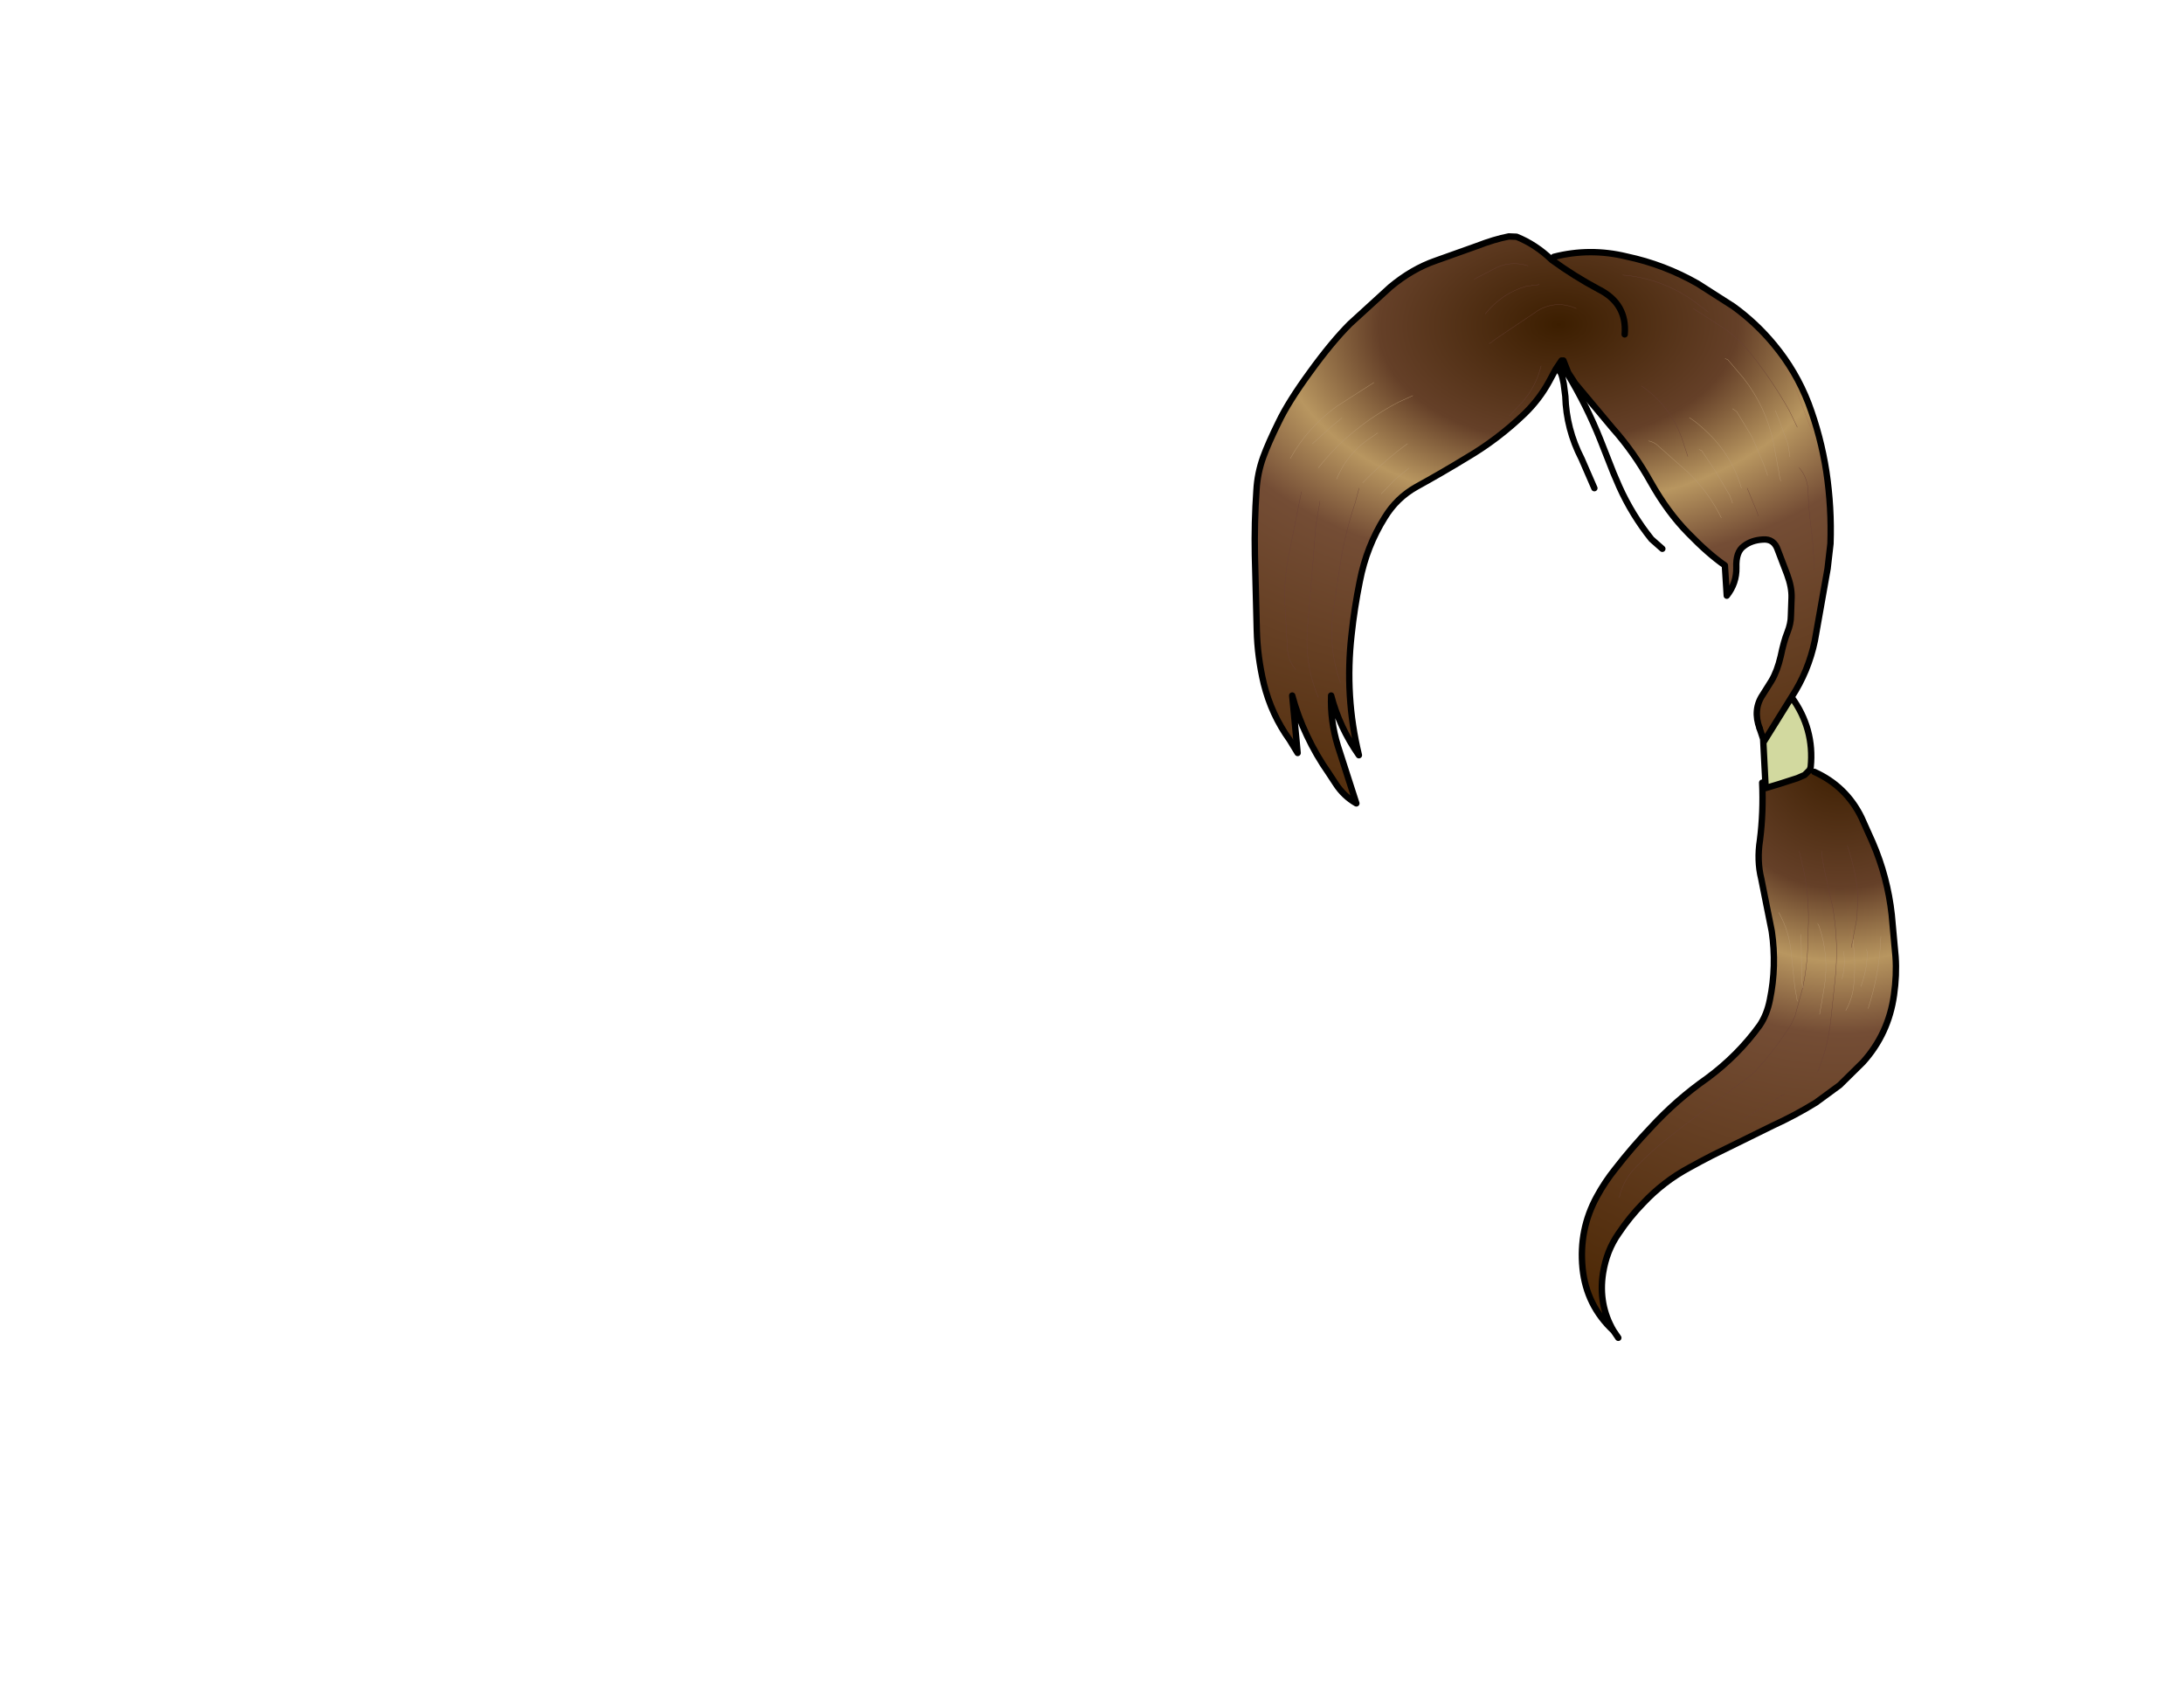 <svg xmlns:xlink="http://www.w3.org/1999/xlink" xmlns="http://www.w3.org/2000/svg" height="264.15px" width="342.25px">
  <g transform="matrix(1.0, 0.0, 0.0, 1.0, 243.25, 83.7)">
    <g data-characterId="1179" height="173.7" transform="matrix(1.0, 0.0, 0.0, 1.0, -47.1, -47.25)" width="101.45" xlink:href="#shape0"><g id="shape0" transform="matrix(1.0, 0.0, 0.0, 1.0, 47.1, 47.25)">
      <path d="M33.05 32.1 L33.15 32.55 37.5 25.55 Q41.1 30.5 40.5 36.5 L40.35 36.95 39.55 37.75 38.4 38.25 35.6 39.15 33.45 39.8 33.4 38.95 33.05 32.1" fill="#d2d99f" fill-rule="evenodd" stroke="none"/>
      <path d="M35.8 -8.35 Q35.6 -8.9 35.55 -9.5 L34.65 -14.4 Q33.5 -19.9 30.0 -24.4 L27.5 -27.35 27.1 -27.5 27.5 -27.35 30.0 -24.4 Q33.5 -19.9 34.65 -14.4 L35.55 -9.5 Q35.6 -8.9 35.8 -8.35 M24.45 -34.8 L22.0 -36.65 Q17.0 -40.1 11.05 -40.6 17.0 -40.1 22.0 -36.65 L24.45 -34.8 M38.4 -16.75 L37.15 -19.35 Q34.5 -24.05 31.1 -28.3 29.4 -30.4 27.3 -32.0 L22.1 -35.35 27.3 -32.0 Q29.4 -30.4 31.1 -28.3 34.5 -24.05 37.15 -19.35 L38.4 -16.75 M0.25 -43.45 Q5.9 -44.9 11.65 -43.5 17.55 -42.25 22.8 -39.25 L28.35 -35.7 Q31.95 -33.1 34.75 -29.7 38.2 -25.55 40.15 -20.5 42.1 -15.3 42.95 -9.8 43.8 -4.15 43.6 1.5 L43.15 5.4 41.15 16.7 Q40.15 21.5 37.5 25.55 L33.15 32.55 33.05 32.1 32.5 30.45 Q31.4 27.5 33.0 25.15 L34.35 23.0 Q35.25 21.5 35.8 19.15 36.3 16.75 36.85 15.4 37.4 14.0 37.4 12.8 L37.5 9.95 Q37.55 8.3 36.8 6.3 L35.35 2.5 Q34.75 0.7 33.0 0.85 31.2 0.95 30.0 1.9 28.75 2.8 28.85 5.25 28.9 7.7 27.35 9.65 L27.05 4.9 Q24.45 3.1 21.3 -0.15 18.1 -3.4 15.45 -8.1 12.8 -12.85 9.45 -16.6 L3.6 -23.6 2.5 -25.3 1.75 -27.2 1.45 -27.2 0.65 -26.0 0.55 -25.85 -0.5 -23.9 Q-2.0 -21.15 -4.3 -18.9 -8.5 -14.85 -13.45 -11.95 -17.3 -9.6 -21.3 -7.4 -24.4 -5.65 -26.25 -2.6 -29.1 1.95 -30.15 7.35 -31.0 11.5 -31.45 15.75 -32.55 25.4 -30.3 34.65 -33.35 30.3 -34.65 25.3 -34.8 29.3 -33.6 33.2 L-30.7 42.2 Q-32.7 41.05 -33.95 39.1 L-35.0 37.5 Q-37.0 34.65 -38.45 31.55 -39.9 28.5 -40.75 25.3 L-40.1 32.15 -41.15 32.25 Q-44.0 28.3 -45.2 23.45 -46.2 19.25 -46.3 15.1 L-46.6 3.3 Q-46.7 -1.8 -46.35 -6.9 -46.2 -9.55 -45.3 -12.05 -44.5 -14.25 -42.9 -17.5 -41.35 -20.75 -37.95 -25.4 -34.55 -30.1 -31.7 -32.95 L-25.4 -38.7 Q-22.0 -41.55 -18.25 -42.85 L-11.8 -45.15 Q-9.1 -46.2 -6.8 -46.65 L-5.6 -46.6 Q-2.6 -45.4 -0.05 -42.95 L0.25 -43.45 M11.35 -31.3 Q11.75 -36.1 7.3 -38.35 3.45 -40.4 -0.05 -42.95 3.45 -40.4 7.3 -38.35 11.75 -36.1 11.35 -31.3 M40.75 -16.2 Q40.45 -16.65 40.3 -17.15 L38.9 -20.8 Q38.15 -23.05 37.05 -25.1 L36.1 -26.35 37.05 -25.1 Q38.15 -23.05 38.9 -20.8 L40.3 -17.15 Q40.45 -16.65 40.75 -16.2 M26.5 -2.55 Q24.5 -6.6 21.2 -9.75 L16.4 -14.0 Q15.85 -14.45 15.1 -14.6 15.85 -14.45 16.4 -14.0 L21.2 -9.75 Q24.5 -6.6 26.5 -2.55 M28.25 -4.85 L27.85 -6.0 25.65 -9.75 23.4 -13.1 23.0 -13.25 23.4 -13.1 25.65 -9.75 27.85 -6.0 28.25 -4.85 M29.65 -7.2 Q28.1 -12.45 24.1 -16.15 22.8 -17.4 21.5 -18.25 22.8 -17.4 24.1 -16.15 28.1 -12.45 29.65 -7.2 M33.75 -9.2 L33.15 -10.9 31.3 -15.25 28.9 -19.2 28.25 -19.65 28.9 -19.2 31.3 -15.25 33.15 -10.9 33.75 -9.2 M37.25 -12.1 L36.95 -14.05 35.55 -17.9 34.95 -19.35 35.55 -17.9 36.95 -14.05 37.25 -12.1 M21.25 -12.15 L20.3 -15.05 Q18.45 -20.15 14.0 -23.2 18.45 -20.15 20.3 -15.05 L21.25 -12.15 M41.05 5.55 Q41.0 2.25 40.55 -1.1 40.15 -3.95 40.1 -6.9 39.95 -8.95 38.7 -10.4 39.95 -8.95 40.1 -6.9 40.15 -3.95 40.55 -1.1 41.0 2.25 41.05 5.55 M32.3 -2.85 L32.0 -3.7 30.55 -7.2 32.0 -3.7 32.3 -2.85 M3.75 -35.35 Q0.65 -36.75 -2.3 -35.0 L-9.05 -30.45 -9.55 -30.05 -9.9 -29.85 -9.55 -30.05 -9.05 -30.45 -2.3 -35.0 Q0.65 -36.75 3.75 -35.35 M-3.8 -42.05 Q-6.7 -42.95 -9.35 -41.45 -10.85 -40.65 -12.25 -39.95 -10.85 -40.65 -9.35 -41.45 -6.7 -42.95 -3.8 -42.05 M-2.05 -39.1 L-4.05 -38.85 Q-7.9 -37.75 -10.5 -34.5 -7.9 -37.75 -4.05 -38.85 L-2.05 -39.1 M-32.95 -18.2 L-34.55 -16.9 -37.6 -14.15 -34.55 -16.9 -32.95 -18.2 M-22.7 -14.15 L-23.85 -13.3 Q-26.95 -10.9 -29.7 -8.05 -26.95 -10.9 -23.85 -13.3 L-22.7 -14.15 M-21.85 -21.7 L-24.05 -20.7 Q-27.7 -18.8 -30.8 -16.3 -34.05 -13.7 -36.65 -10.4 -34.05 -13.7 -30.8 -16.3 -27.7 -18.8 -24.05 -20.7 L-21.85 -21.7 M-27.35 -15.85 L-29.1 -14.65 Q-32.3 -12.3 -33.8 -8.6 -32.3 -12.3 -29.1 -14.65 L-27.35 -15.85 M-30.3 -7.2 L-30.35 -6.9 -30.9 -4.85 Q-32.6 0.2 -33.35 5.55 L-34.3 11.9 Q-35.15 17.9 -33.2 23.25 -35.15 17.9 -34.3 11.9 L-33.35 5.55 Q-32.6 0.2 -30.9 -4.85 L-30.35 -6.9 -30.3 -7.2 M-36.4 -5.15 L-37.05 -1.4 -37.5 4.4 -38.35 14.55 Q-38.85 20.4 -36.65 25.6 -38.85 20.4 -38.35 14.55 L-37.5 4.4 -37.05 -1.4 -36.4 -5.15 M-27.95 -23.75 L-33.8 -20.0 Q-38.4 -16.65 -41.05 -11.85 -38.4 -16.65 -33.8 -20.0 L-27.95 -23.75 M-22.45 -10.35 L-24.7 -8.5 -26.8 -6.3 -24.7 -8.5 -22.45 -10.35 M-39.3 -6.65 L-41.4 3.85 Q-41.95 6.85 -41.95 9.9 L-41.5 18.05 Q-41.35 19.85 -40.2 21.25 -41.35 19.85 -41.5 18.05 L-41.95 9.9 Q-41.95 6.85 -41.4 3.85 L-39.3 -6.65 M-6.7 -18.55 L-4.75 -20.6 Q-2.55 -23.1 -1.75 -26.35 -2.55 -23.1 -4.75 -20.6 L-6.7 -18.55" fill="url(#gradient0)" fill-rule="evenodd" stroke="none"/>
      <path d="M40.35 36.95 L41.05 37.25 Q46.05 39.5 48.45 44.4 L50.2 48.3 Q52.55 53.75 53.2 59.65 L53.8 66.25 Q54.0 69.1 53.55 72.25 52.7 78.3 48.7 82.75 L45.05 86.35 41.3 89.1 Q38.05 91.1 34.55 92.7 L25.0 97.4 Q23.25 98.3 21.45 99.3 17.45 101.45 14.25 104.85 12.1 107.05 10.4 109.6 8.5 112.3 7.95 115.85 7.2 120.75 9.6 124.85 5.35 120.9 4.75 115.05 4.15 109.0 7.0 103.8 8.25 101.5 9.9 99.45 12.5 96.1 15.45 93.0 19.45 88.65 24.3 85.25 29.1 81.7 32.5 77.0 33.65 75.3 34.1 73.0 35.2 67.7 34.4 62.25 L32.75 54.0 Q32.05 51.15 32.55 47.95 33.1 43.6 32.9 38.95 L33.4 38.95 33.45 39.8 35.6 39.15 38.4 38.25 39.55 37.75 40.35 36.95 M38.7 49.7 L39.05 51.15 Q40.4 56.55 40.1 62.15 40.0 63.3 40.05 64.5 39.95 67.85 39.25 71.1 39.95 67.85 40.05 64.5 40.0 63.3 40.1 62.15 40.4 56.55 39.05 51.15 L38.7 49.7 M39.25 71.1 L39.1 70.05 39.0 62.75 39.1 70.05 39.25 71.1 38.05 75.5 37.4 76.9 Q34.9 80.8 31.75 84.25 L30.5 85.3 21.2 92.25 18.7 94.2 Q15.85 96.4 13.3 99.0 11.15 101.1 10.5 103.95 11.15 101.1 13.3 99.0 15.85 96.4 18.7 94.2 L21.2 92.25 30.5 85.3 31.75 84.25 Q34.9 80.8 37.4 76.9 L38.05 75.5 39.25 71.1 M38.4 73.2 L38.0 70.9 37.45 65.7 Q37.15 62.25 35.5 59.3 37.15 62.25 37.45 65.7 L38.0 70.9 38.4 73.2 M41.6 84.25 Q43.2 80.35 43.65 76.15 L44.3 70.05 Q44.95 64.2 43.95 58.45 L42.9 53.8 Q42.4 51.7 42.2 49.7 42.4 51.7 42.9 53.8 L43.95 58.45 Q44.95 64.2 44.3 70.05 L43.65 76.15 Q43.2 80.35 41.6 84.25 M29.95 91.75 L31.5 90.7 36.4 87.75 31.5 90.7 29.95 91.75 M41.9 75.25 L42.65 70.9 Q43.4 66.05 41.8 61.4 L41.6 61.05 41.8 61.4 Q43.4 66.05 42.65 70.9 L41.9 75.25 M47.1 63.55 L47.75 60.15 47.9 56.4 Q47.5 52.5 46.25 48.85 47.5 52.5 47.9 56.4 L47.75 60.15 47.1 63.55 Q47.6 67.1 47.25 70.65 47.05 72.8 46.0 74.65 47.05 72.8 47.25 70.65 47.6 67.1 47.1 63.55 L46.95 62.75 46.85 61.9 46.95 62.75 47.1 63.55 46.85 64.8 47.1 63.55 M45.7 65.4 L45.7 65.7 Q45.95 67.9 45.4 69.7 45.95 67.9 45.7 65.7 L45.7 65.4 M49.2 65.1 L49.35 65.4 Q49.4 68.2 48.35 70.9 49.4 68.2 49.35 65.4 L49.2 65.1 M49.5 74.35 Q51.3 68.85 51.5 63.05 51.3 68.85 49.5 74.35" fill="url(#gradient1)" fill-rule="evenodd" stroke="none"/>
      <path d="M1.75 -27.2 L2.5 -25.3 3.6 -23.6 9.45 -16.6 Q12.8 -12.85 15.45 -8.1 18.1 -3.4 21.3 -0.15 24.45 3.1 27.05 4.9 L27.35 9.65 Q28.9 7.7 28.85 5.25 28.75 2.8 30.0 1.9 31.2 0.95 33.0 0.85 34.75 0.7 35.35 2.5 L36.8 6.3 Q37.55 8.3 37.5 9.95 L37.4 12.8 Q37.4 14.0 36.85 15.4 36.3 16.75 35.8 19.15 35.25 21.5 34.35 23.0 L33.0 25.15 Q31.4 27.5 32.5 30.45" fill="none" stroke="#000000" stroke-linecap="round" stroke-linejoin="round" stroke-width="1.0"/>
      <path d="M37.5 25.55 Q40.15 21.5 41.15 16.7 L43.15 5.4 43.6 1.5 Q43.8 -4.15 42.95 -9.8 42.1 -15.3 40.15 -20.5 38.2 -25.55 34.75 -29.7 31.95 -33.1 28.35 -35.7 L22.8 -39.25 Q17.55 -42.25 11.65 -43.5 5.9 -44.9 0.25 -43.45 M-0.05 -42.95 Q3.45 -40.4 7.3 -38.35 11.75 -36.1 11.35 -31.3 M-40.1 32.15 L-40.75 25.3 Q-39.9 28.5 -38.45 31.55 -37.0 34.65 -35.0 37.5 L-33.95 39.1 Q-32.7 41.05 -30.7 42.2 L-33.6 33.2 Q-34.8 29.3 -34.65 25.3 -33.35 30.3 -30.3 34.65 -32.55 25.4 -31.45 15.75 -31.0 11.5 -30.15 7.35 -29.1 1.95 -26.25 -2.6 -24.4 -5.65 -21.3 -7.4 -17.3 -9.6 -13.45 -11.95 -8.5 -14.85 -4.3 -18.9 -2.0 -21.15 -0.5 -23.9 L0.55 -25.85 0.65 -26.0 1.45 -27.2 M32.5 30.45 L33.05 32.1 33.15 32.55 37.5 25.55 Q41.1 30.5 40.5 36.5 L40.35 36.95 39.55 37.75 38.4 38.25 35.6 39.15 33.45 39.8 33.4 38.95 33.05 32.1 M41.05 37.25 Q46.05 39.5 48.45 44.4 L50.2 48.3 Q52.55 53.75 53.2 59.65 L53.8 66.25 Q54.0 69.1 53.55 72.25 52.7 78.3 48.7 82.75 L45.05 86.35 41.3 89.1 Q38.05 91.1 34.55 92.7 L25.0 97.4 Q23.25 98.3 21.45 99.3 17.45 101.45 14.25 104.85 12.1 107.05 10.4 109.6 8.5 112.3 7.95 115.85 7.2 120.75 9.6 124.85 L10.35 125.95 M1.4 -26.5 L2.4 -25.1 Q5.4 -20.15 7.55 -14.75 L9.6 -9.55 10.5 -7.45 Q12.5 -3.0 15.55 0.8 L17.25 2.3 M0.65 -26.0 Q1.35 -25.6 1.6 -24.5 L1.8 -23.55 2.05 -21.6 Q2.2 -16.45 4.6 -11.8 L6.6 -7.2 M32.9 38.95 Q33.1 43.6 32.55 47.95 32.05 51.15 32.75 54.0 L34.4 62.25 Q35.2 67.7 34.1 73.0 33.65 75.3 32.5 77.0 29.1 81.7 24.3 85.25 19.45 88.65 15.45 93.0 12.5 96.1 9.9 99.45 8.25 101.5 7.0 103.8 4.15 109.0 4.75 115.05 5.35 120.9 9.6 124.85 M-0.05 -42.95 Q-2.6 -45.4 -5.6 -46.6 L-6.8 -46.65 Q-9.1 -46.2 -11.8 -45.15 L-18.25 -42.85 Q-22.0 -41.55 -25.4 -38.7 L-31.7 -32.95 Q-34.55 -30.1 -37.95 -25.4 -41.35 -20.75 -42.9 -17.5 -44.5 -14.25 -45.3 -12.05 -46.2 -9.55 -46.35 -6.9 -46.7 -1.8 -46.6 3.3 L-46.3 15.1 Q-46.2 19.25 -45.2 23.45 -44.0 28.3 -41.15 32.25 L-39.9 34.3 -40.1 32.15" fill="none" stroke="#000000" stroke-linecap="round" stroke-linejoin="round" stroke-width="1.0"/>
      <path d="M22.1 -35.35 L27.3 -32.0 Q29.4 -30.4 31.1 -28.3 34.5 -24.05 37.15 -19.35 L38.4 -16.75 M11.05 -40.6 Q17.0 -40.1 22.0 -36.65 L24.45 -34.8 M30.55 -7.2 L32.0 -3.7 32.3 -2.85 M38.7 -10.4 Q39.95 -8.95 40.1 -6.9 40.15 -3.95 40.55 -1.1 41.0 2.25 41.05 5.55 M14.0 -23.2 Q18.45 -20.15 20.3 -15.05 L21.25 -12.15 M39.25 71.1 Q39.95 67.85 40.05 64.5 40.0 63.3 40.1 62.15 40.4 56.55 39.05 51.15 L38.7 49.7 M39.25 71.1 L38.05 75.5 37.4 76.9 Q34.9 80.8 31.75 84.25 L30.5 85.3 21.2 92.25 18.7 94.2 Q15.85 96.4 13.3 99.0 11.15 101.1 10.5 103.95 M36.4 87.75 L31.5 90.7 29.95 91.75 M42.2 49.7 Q42.4 51.7 42.9 53.8 L43.95 58.45 Q44.95 64.2 44.3 70.05 L43.65 76.15 Q43.2 80.35 41.6 84.25 M46.25 48.85 Q47.5 52.5 47.9 56.4 L47.75 60.15 47.1 63.55 46.85 64.8 M-10.5 -34.5 Q-7.9 -37.75 -4.05 -38.85 L-2.05 -39.1 M-12.25 -39.95 Q-10.85 -40.65 -9.35 -41.45 -6.7 -42.95 -3.8 -42.05 M-9.9 -29.85 L-9.55 -30.05 -9.05 -30.45 -2.3 -35.0 Q0.65 -36.75 3.75 -35.35 M-36.65 25.6 Q-38.85 20.4 -38.35 14.55 L-37.5 4.4 -37.05 -1.4 -36.4 -5.15 M-33.2 23.25 Q-35.15 17.9 -34.3 11.9 L-33.35 5.55 Q-32.6 0.2 -30.9 -4.85 L-30.35 -6.9 -30.3 -7.2 M-1.75 -26.35 Q-2.55 -23.1 -4.75 -20.6 L-6.7 -18.55 M-40.2 21.25 Q-41.35 19.85 -41.5 18.05 L-41.95 9.9 Q-41.95 6.85 -41.4 3.85 L-39.3 -6.65" fill="none" stroke="#683f35" stroke-linecap="round" stroke-linejoin="round" stroke-width="0.05"/>
      <path d="M36.1 -26.35 L37.05 -25.1 Q38.15 -23.05 38.9 -20.8 L40.3 -17.15 Q40.45 -16.65 40.75 -16.2 M47.1 63.55 L46.95 62.75 46.85 61.9" fill="none" stroke="#a47352" stroke-linecap="round" stroke-linejoin="round" stroke-width="0.05"/>
      <path d="M27.1 -27.5 L27.5 -27.35 30.0 -24.4 Q33.5 -19.9 34.65 -14.4 L35.55 -9.5 Q35.6 -8.9 35.8 -8.35 M15.1 -14.6 Q15.85 -14.45 16.4 -14.0 L21.2 -9.75 Q24.5 -6.6 26.5 -2.55 M34.95 -19.35 L35.55 -17.9 36.95 -14.05 37.25 -12.1 M28.25 -19.65 L28.9 -19.2 31.3 -15.25 33.15 -10.9 33.75 -9.2 M21.5 -18.25 Q22.8 -17.4 24.1 -16.15 28.1 -12.45 29.65 -7.2 M23.0 -13.25 L23.4 -13.1 25.65 -9.75 27.85 -6.0 28.25 -4.85 M39.0 62.75 L39.1 70.05 39.25 71.1 M35.5 59.3 Q37.15 62.25 37.45 65.7 L38.0 70.9 38.4 73.2 M41.6 61.05 L41.8 61.4 Q43.4 66.05 42.65 70.9 L41.9 75.25 M47.1 63.55 Q47.6 67.1 47.25 70.65 47.05 72.8 46.0 74.65 M48.35 70.9 Q49.4 68.2 49.35 65.4 L49.2 65.1 M45.4 69.7 Q45.95 67.9 45.7 65.7 L45.7 65.4 M51.5 63.05 Q51.3 68.85 49.5 74.35 M-33.8 -8.6 Q-32.3 -12.3 -29.1 -14.65 L-27.35 -15.85 M-36.65 -10.4 Q-34.05 -13.7 -30.8 -16.3 -27.7 -18.8 -24.05 -20.7 L-21.85 -21.7 M-29.7 -8.05 Q-26.95 -10.9 -23.85 -13.3 L-22.7 -14.15 M-37.6 -14.15 L-34.55 -16.9 -32.95 -18.2 M-26.8 -6.3 L-24.7 -8.5 -22.45 -10.35 M-41.05 -11.85 Q-38.4 -16.65 -33.8 -20.0 L-27.95 -23.75" fill="none" stroke="#ba9b74" stroke-linecap="round" stroke-linejoin="round" stroke-width="0.05"/>
    </g>
    </g>
  </g>
  <defs>
    <radialGradient cx="0" cy="0" gradientTransform="matrix(0.003, 0.109, -0.169, 0.004, 1.0, -32.85)" gradientUnits="userSpaceOnUse" id="gradient0" r="819.2" spreadMethod="pad">
      <stop offset="0.0" stop-color="#3c1e00"/>
      <stop offset="0.204" stop-color="#654028"/>
      <stop offset="0.318" stop-color="#b89660"/>
      <stop offset="0.431" stop-color="#744d35"/>
      <stop offset="1.0" stop-color="#482400"/>
    </radialGradient>
    <radialGradient cx="0" cy="0" gradientTransform="matrix(0.122, 0.0, 0.0, 0.122, 45.1, 35.15)" gradientUnits="userSpaceOnUse" id="gradient1" r="819.2" spreadMethod="pad">
      <stop offset="0.0" stop-color="#3c1e00"/>
      <stop offset="0.204" stop-color="#654028"/>
      <stop offset="0.318" stop-color="#b89660"/>
      <stop offset="0.431" stop-color="#744d35"/>
      <stop offset="1.0" stop-color="#482400"/>
    </radialGradient>
  </defs>
</svg>